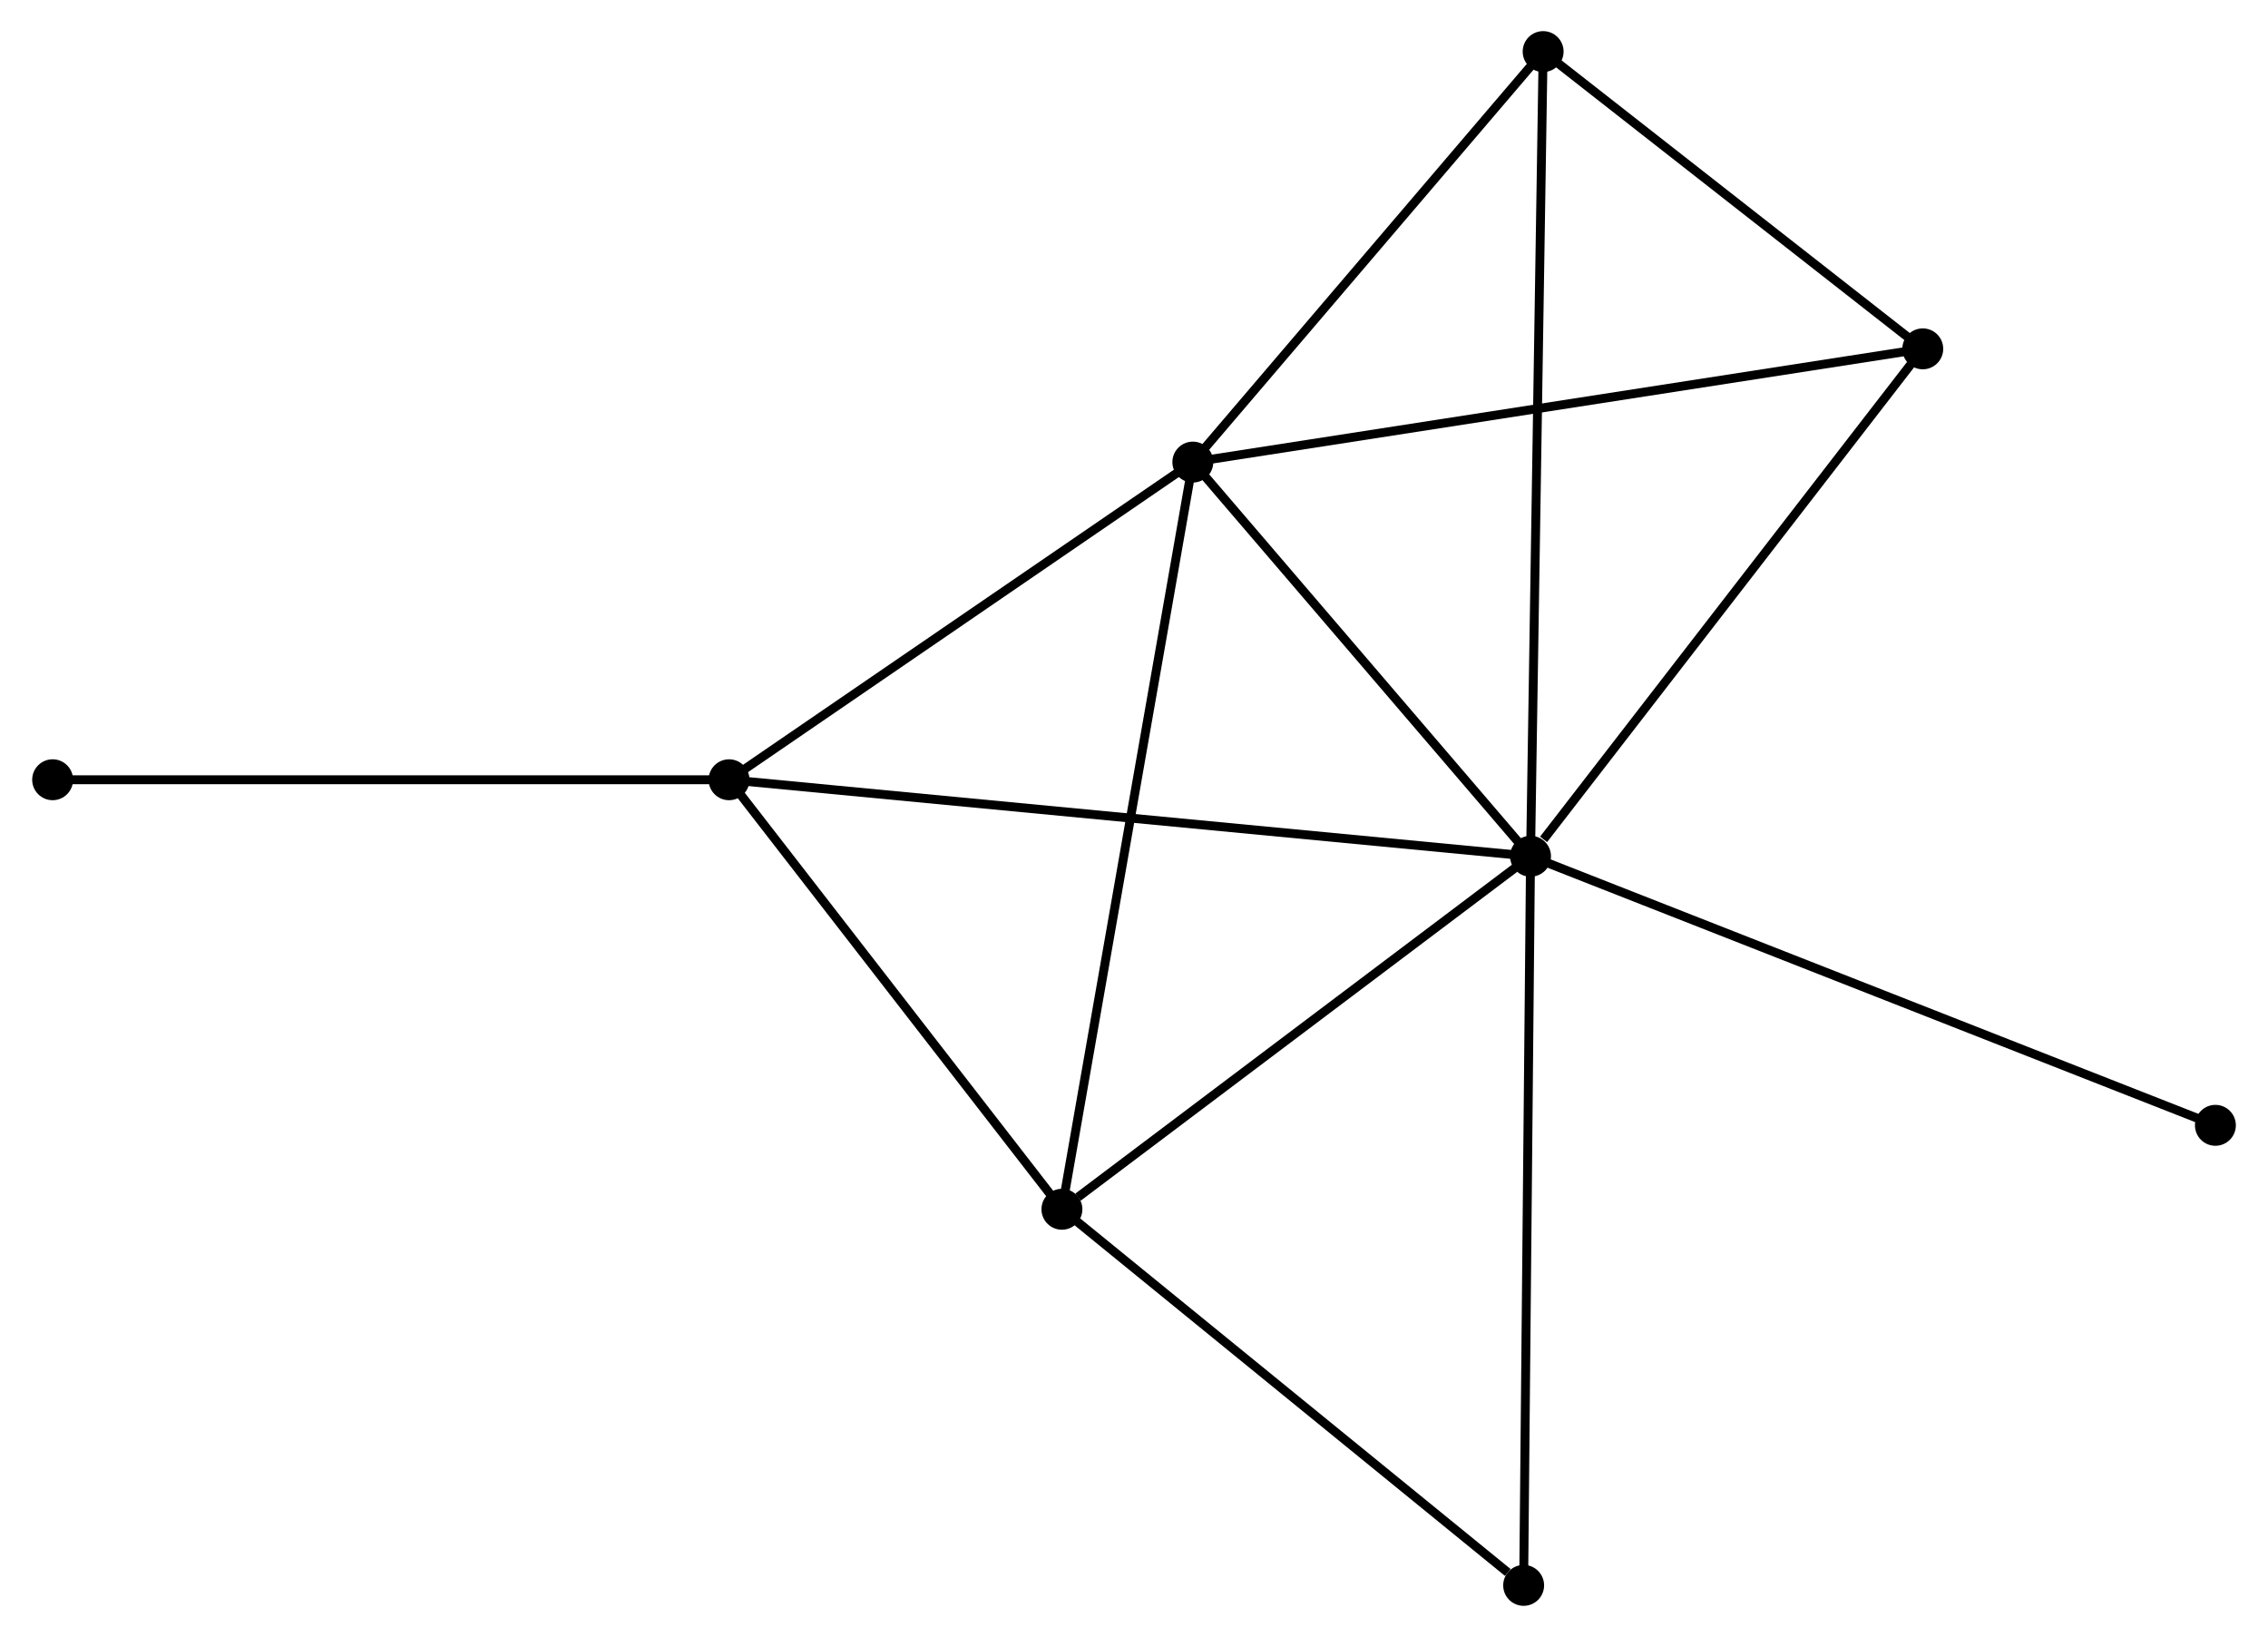<?xml version="1.0" encoding="UTF-8" standalone="no"?>
<!DOCTYPE svg PUBLIC "-//W3C//DTD SVG 1.1//EN"
 "http://www.w3.org/Graphics/SVG/1.1/DTD/svg11.dtd">
<!-- Generated by graphviz version 2.36.0 (20140111.2315)
 -->
<!-- Title: %3 Pages: 1 -->
<svg width="255pt" height="184pt"
 viewBox="0.00 0.00 254.83 184.05" xmlns="http://www.w3.org/2000/svg" xmlns:xlink="http://www.w3.org/1999/xlink">
<g id="graph0" class="graph" transform="scale(1 1) rotate(0) translate(4 180.054)">
<title>%3</title>
<!-- 0 -->
<g id="node1" class="node"><title>0</title>
<ellipse fill="black" stroke="black" cx="168.01" cy="-83.78" rx="1.8" ry="1.8"/>
</g>
<!-- 1 -->
<g id="node2" class="node"><title>1</title>
<ellipse fill="black" stroke="black" cx="130.033" cy="-128.098" rx="1.8" ry="1.8"/>
</g>
<!-- 0&#45;&#45;1 -->
<g id="edge1" class="edge"><title>0&#45;&#45;1</title>
<path fill="none" stroke="black" d="M166.746,-85.254C160.98,-91.983 137.196,-119.739 131.34,-126.572"/>
</g>
<!-- 2 -->
<g id="node3" class="node"><title>2</title>
<ellipse fill="black" stroke="black" cx="115.309" cy="-44.089" rx="1.8" ry="1.8"/>
</g>
<!-- 0&#45;&#45;2 -->
<g id="edge2" class="edge"><title>0&#45;&#45;2</title>
<path fill="none" stroke="black" d="M166.256,-82.459C158.255,-76.433 125.25,-51.575 117.123,-45.455"/>
</g>
<!-- 3 -->
<g id="node4" class="node"><title>3</title>
<ellipse fill="black" stroke="black" cx="77.872" cy="-92.381" rx="1.8" ry="1.8"/>
</g>
<!-- 0&#45;&#45;3 -->
<g id="edge3" class="edge"><title>0&#45;&#45;3</title>
<path fill="none" stroke="black" d="M166.127,-83.959C154.397,-85.079 91.445,-91.086 79.745,-92.202"/>
</g>
<!-- 4 -->
<g id="node5" class="node"><title>4</title>
<ellipse fill="black" stroke="black" cx="212.124" cy="-140.831" rx="1.8" ry="1.8"/>
</g>
<!-- 0&#45;&#45;4 -->
<g id="edge4" class="edge"><title>0&#45;&#45;4</title>
<path fill="none" stroke="black" d="M169.478,-85.678C176.295,-94.494 204.797,-131.354 210.95,-139.312"/>
</g>
<!-- 5 -->
<g id="node6" class="node"><title>5</title>
<ellipse fill="black" stroke="black" cx="169.429" cy="-174.254" rx="1.8" ry="1.8"/>
</g>
<!-- 0&#45;&#45;5 -->
<g id="edge5" class="edge"><title>0&#45;&#45;5</title>
<path fill="none" stroke="black" d="M168.04,-85.669C168.224,-97.444 169.215,-160.631 169.399,-172.375"/>
</g>
<!-- 6 -->
<g id="node7" class="node"><title>6</title>
<ellipse fill="black" stroke="black" cx="167.237" cy="-1.8" rx="1.8" ry="1.8"/>
</g>
<!-- 0&#45;&#45;6 -->
<g id="edge6" class="edge"><title>0&#45;&#45;6</title>
<path fill="none" stroke="black" d="M167.991,-81.753C167.884,-70.411 167.36,-14.912 167.255,-3.756"/>
</g>
<!-- 8 -->
<g id="node8" class="node"><title>8</title>
<ellipse fill="black" stroke="black" cx="245.034" cy="-53.527" rx="1.8" ry="1.8"/>
</g>
<!-- 0&#45;&#45;8 -->
<g id="edge7" class="edge"><title>0&#45;&#45;8</title>
<path fill="none" stroke="black" d="M169.914,-83.032C180.57,-78.846 232.715,-58.366 243.197,-54.249"/>
</g>
<!-- 1&#45;&#45;2 -->
<g id="edge8" class="edge"><title>1&#45;&#45;2</title>
<path fill="none" stroke="black" d="M129.669,-126.021C127.632,-114.398 117.664,-57.525 115.66,-46.093"/>
</g>
<!-- 1&#45;&#45;3 -->
<g id="edge9" class="edge"><title>1&#45;&#45;3</title>
<path fill="none" stroke="black" d="M128.298,-126.91C120.378,-121.487 87.711,-99.118 79.668,-93.611"/>
</g>
<!-- 1&#45;&#45;4 -->
<g id="edge10" class="edge"><title>1&#45;&#45;4</title>
<path fill="none" stroke="black" d="M132.062,-128.413C143.42,-130.174 198.995,-138.794 210.166,-140.527"/>
</g>
<!-- 1&#45;&#45;5 -->
<g id="edge11" class="edge"><title>1&#45;&#45;5</title>
<path fill="none" stroke="black" d="M131.344,-129.634C137.325,-136.641 161.998,-165.548 168.073,-172.665"/>
</g>
<!-- 2&#45;&#45;3 -->
<g id="edge12" class="edge"><title>2&#45;&#45;3</title>
<path fill="none" stroke="black" d="M114.064,-45.695C108.38,-53.028 84.934,-83.272 79.161,-90.719"/>
</g>
<!-- 2&#45;&#45;6 -->
<g id="edge13" class="edge"><title>2&#45;&#45;6</title>
<path fill="none" stroke="black" d="M117.037,-42.682C124.921,-36.261 157.442,-9.777 165.449,-3.256"/>
</g>
<!-- 7 -->
<g id="node9" class="node"><title>7</title>
<ellipse fill="black" stroke="black" cx="1.8" cy="-92.383" rx="1.8" ry="1.8"/>
</g>
<!-- 3&#45;&#45;7 -->
<g id="edge14" class="edge"><title>3&#45;&#45;7</title>
<path fill="none" stroke="black" d="M75.992,-92.381C65.467,-92.381 13.967,-92.383 3.615,-92.383"/>
</g>
<!-- 4&#45;&#45;5 -->
<g id="edge15" class="edge"><title>4&#45;&#45;5</title>
<path fill="none" stroke="black" d="M210.704,-141.943C204.222,-147.017 177.482,-167.95 170.898,-173.104"/>
</g>
</g>
</svg>

